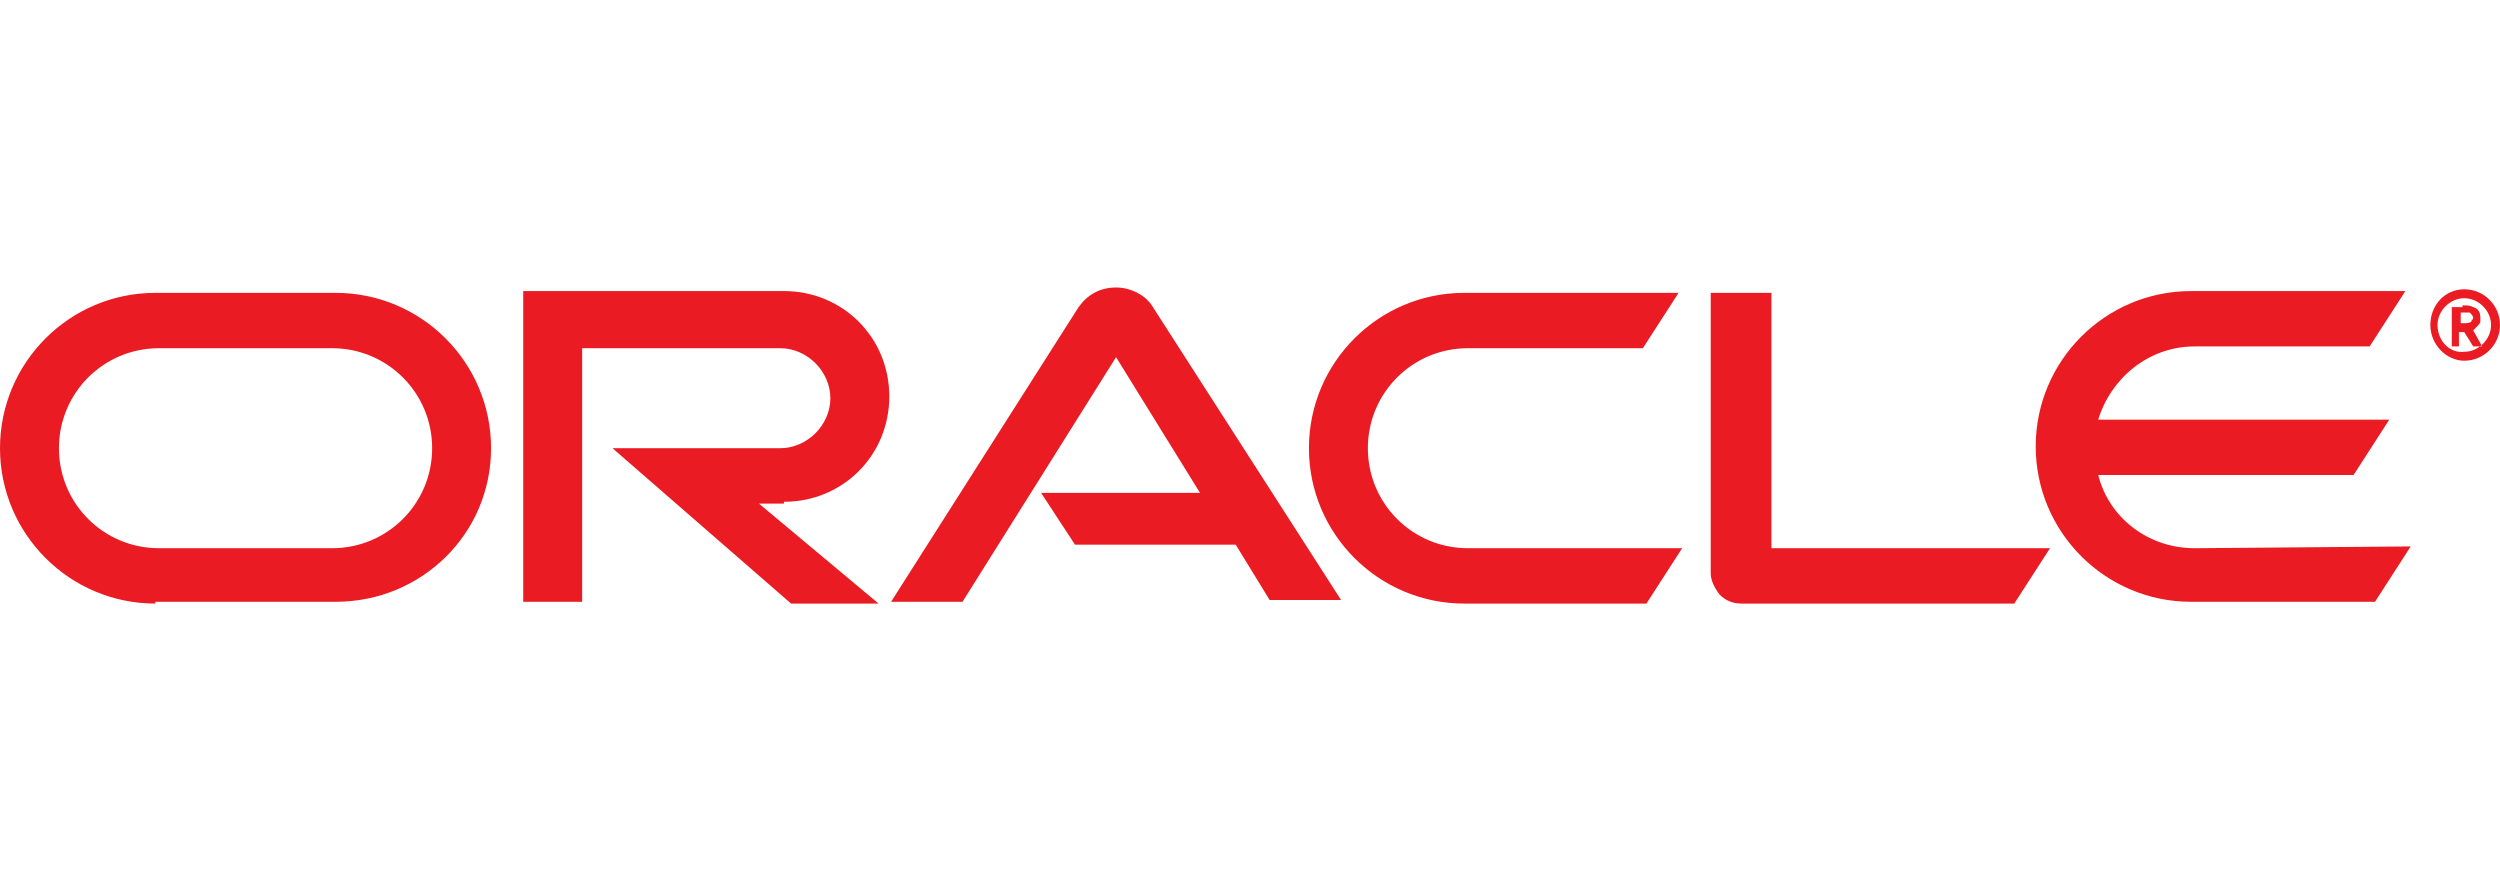 <?xml version="1.0" encoding="utf-8"?>
<!-- Generator: Adobe Illustrator 22.0.1, SVG Export Plug-In . SVG Version: 6.00 Build 0)  -->
<svg version="1.1" id="oracle" xmlns:svg="http://www.w3.org/2000/svg"
	 xmlns="http://www.w3.org/2000/svg" xmlns:xlink="http://www.w3.org/1999/xlink" x="0px" y="0px" viewBox="0 0 140 50"
	 style="enable-background:new 0 0 140 50;" xml:space="preserve">
<style type="text/css">
	.st0{fill:#EA1B22;}
</style>
<g>
	<path id="oracle_1_" class="st0" d="M58.3,27.6h8.9L62.5,20l-8.6,13.7h-4l10.5-16.5c0.5-0.7,1.2-1.1,2.1-1.1c0.8,0,1.6,0.4,2,1
		l10.6,16.5h-4l-1.9-3.1h-9L58.3,27.6z M99.2,30.7V16.4h-3.4v15.7c0,0.4,0.2,0.8,0.5,1.2c0.3,0.3,0.7,0.5,1.2,0.5h15.3l2-3.1
		L99.2,30.7L99.2,30.7z M43.9,28.1c3.3,0,5.9-2.6,5.9-5.9s-2.6-5.9-5.9-5.9H29.3v17.4h3.3V19.5h11.1c1.5,0,2.8,1.3,2.8,2.8
		c0,1.5-1.3,2.8-2.8,2.8h-9.4l10,8.7h4.9l-6.7-5.6H43.9L43.9,28.1z M8.7,33.8c-4.8,0-8.7-3.9-8.7-8.7s3.9-8.7,8.7-8.7h10.1
		c4.8,0,8.7,3.9,8.7,8.7s-3.9,8.6-8.7,8.6H8.7z M18.6,30.7c3.1,0,5.6-2.5,5.6-5.6c0-3.1-2.5-5.6-5.6-5.6H8.9c-3.1,0-5.6,2.5-5.6,5.6
		s2.5,5.6,5.6,5.6H18.6z M82,33.8c-4.8,0-8.7-3.9-8.7-8.7s3.9-8.7,8.7-8.7h12l-2,3.1h-9.8c-3.1,0-5.6,2.5-5.6,5.6s2.5,5.6,5.6,5.6
		h12l-2,3.1L82,33.8L82,33.8z M122.9,30.7c-2.6,0-4.8-1.7-5.4-4.1h14.3l2-3.1h-16.3c0.7-2.3,2.8-4.1,5.4-4.1h9.8l2-3.1h-12
		c-4.8,0-8.7,3.9-8.7,8.7s3.9,8.7,8.7,8.7H133l2-3.1L122.9,30.7"/>
	<path id="r" class="st0" d="M136.5,18.2c0-0.8,0.7-1.5,1.5-1.5s1.5,0.7,1.5,1.5s-0.7,1.5-1.5,1.5C137.2,19.8,136.5,19.1,136.5,18.2
		z M138,20.2c1.1,0,2-0.9,2-2c0-1.1-0.9-2-2-2c-1.1,0-1.9,0.9-1.9,2C136.1,19.3,137,20.2,138,20.2z M137.9,17.1c0.3,0,0.4,0,0.6,0.1
		c0.4,0.1,0.4,0.5,0.4,0.6c0,0,0,0.1,0,0.2c0,0.1-0.1,0.2-0.3,0.4c0,0,0,0-0.1,0.1l0.5,0.9h-0.5l-0.5-0.8h-0.3v0.8h-0.4v-2.2H137.9
		L137.9,17.1z M138,18.1c0.1,0,0.3,0,0.4-0.1c0-0.1,0.1-0.1,0.1-0.2c0-0.1-0.1-0.2-0.2-0.3c-0.1,0-0.2,0-0.4,0h-0.1v0.6L138,18.1"/>
</g>
</svg>
